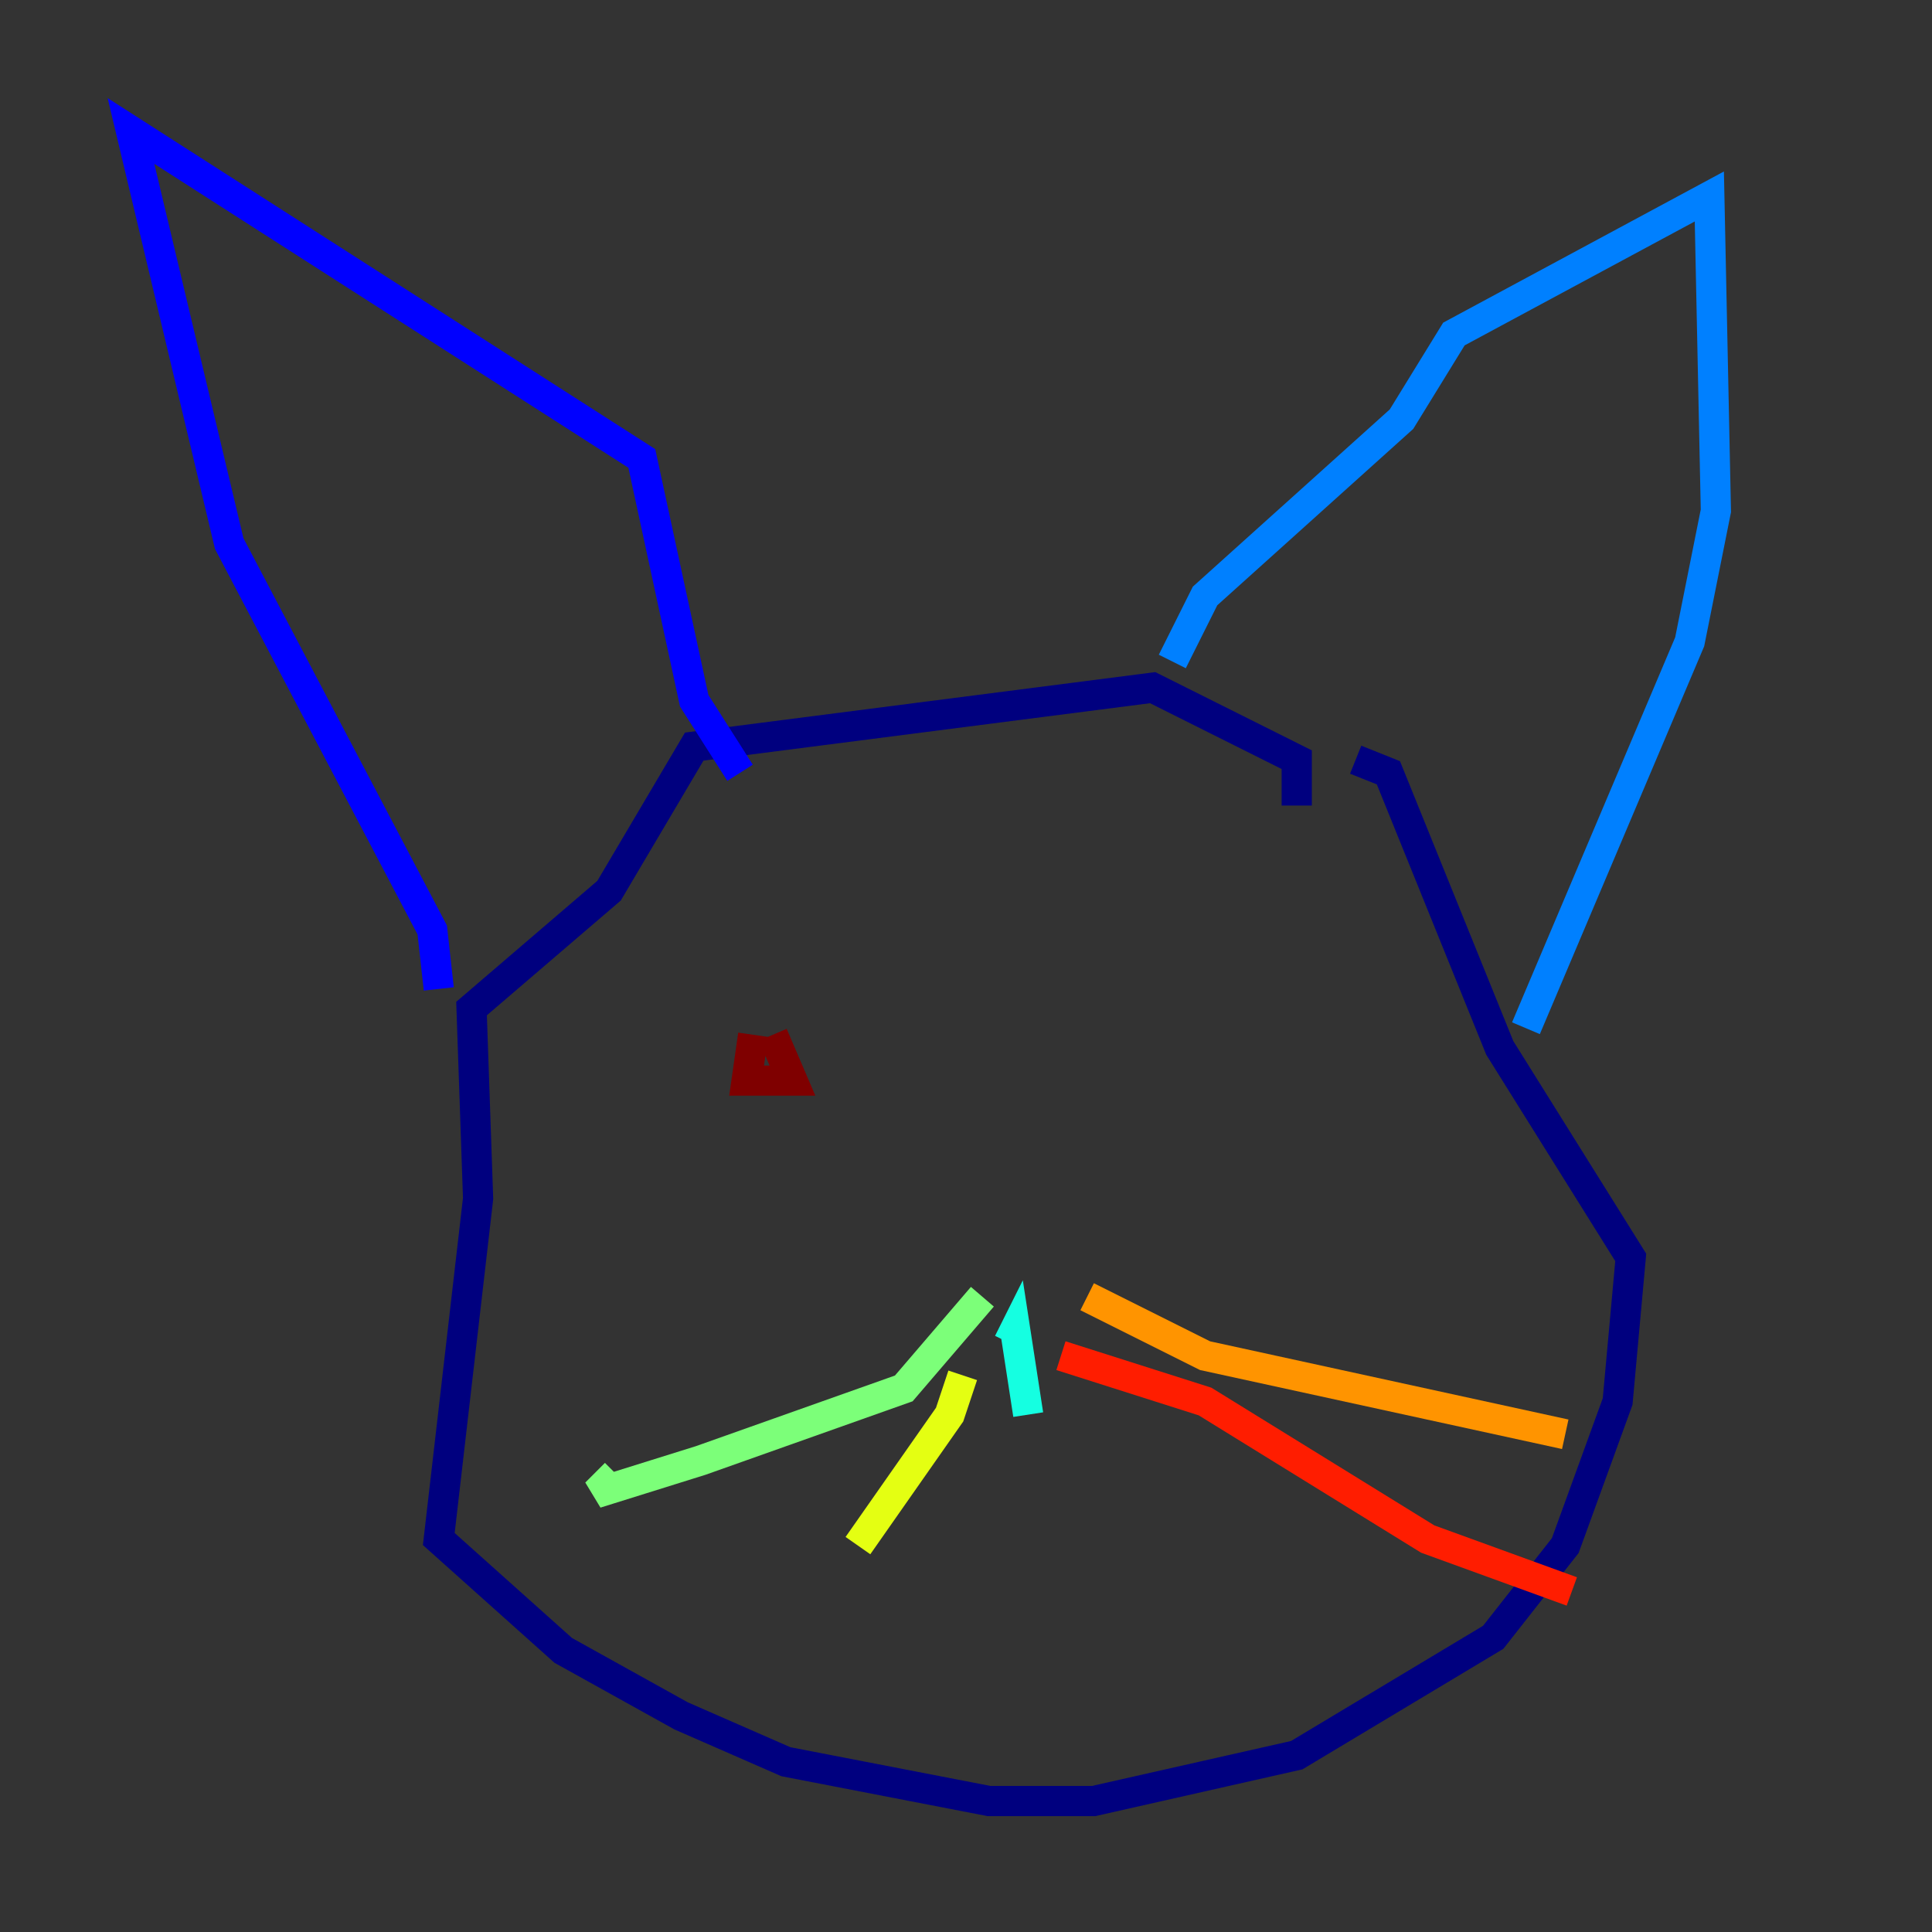 <?xml version="1.0" encoding="utf-8" ?>
<svg baseProfile="tiny" height="128" version="1.2" viewBox="0,0,128,128" width="128" xmlns="http://www.w3.org/2000/svg" xmlns:ev="http://www.w3.org/2001/xml-events" xmlns:xlink="http://www.w3.org/1999/xlink"><rect x="0" y="0" width="128" height="128" fill="#333333" stroke="none"/><defs /><polyline fill="none" points="85.912,53.37 85.912,50.332 76.366,45.559 45.993,49.464 40.352,59.01 31.241,66.82 31.675,79.403 29.071,101.966 37.315,109.342 45.125,113.681 52.068,116.719 65.519,119.322 72.461,119.322 85.912,116.285 98.929,108.475 103.702,102.4 107.173,92.854 108.041,83.308 99.363,69.424 91.986,51.2 89.817,50.332" stroke="#00007f" stroke-width="2" /><polyline fill="none" points="29.071,65.519 28.637,61.614 15.186,36.014 8.678,8.678 42.522,30.373 45.993,46.427 49.031,51.2" stroke="#0000ff" stroke-width="2" /><polyline fill="none" points="77.668,43.824 79.837,39.485 92.854,27.77 96.325,22.129 113.248,13.017 113.681,33.844 111.946,42.522 101.098,68.122" stroke="#0080ff" stroke-width="2" /><polyline fill="none" points="68.122,93.722 67.254,88.081 66.82,88.949" stroke="#15ffe1" stroke-width="2" /><polyline fill="none" points="65.085,85.912 59.878,91.986 46.427,96.759 39.485,98.929 40.786,97.627" stroke="#7cff79" stroke-width="2" /><polyline fill="none" points="63.783,91.119 62.915,93.722 56.841,102.4" stroke="#e4ff12" stroke-width="2" /><polyline fill="none" points="72.027,85.912 79.837,89.817 103.702,95.024" stroke="#ff9400" stroke-width="2" /><polyline fill="none" points="70.291,89.817 79.837,92.854 94.59,101.966 104.136,105.437" stroke="#ff1d00" stroke-width="2" /><polyline fill="none" points="51.2,68.556 52.502,71.593 49.464,71.593 49.898,68.556" stroke="#7f0000" stroke-width="2" /></svg>